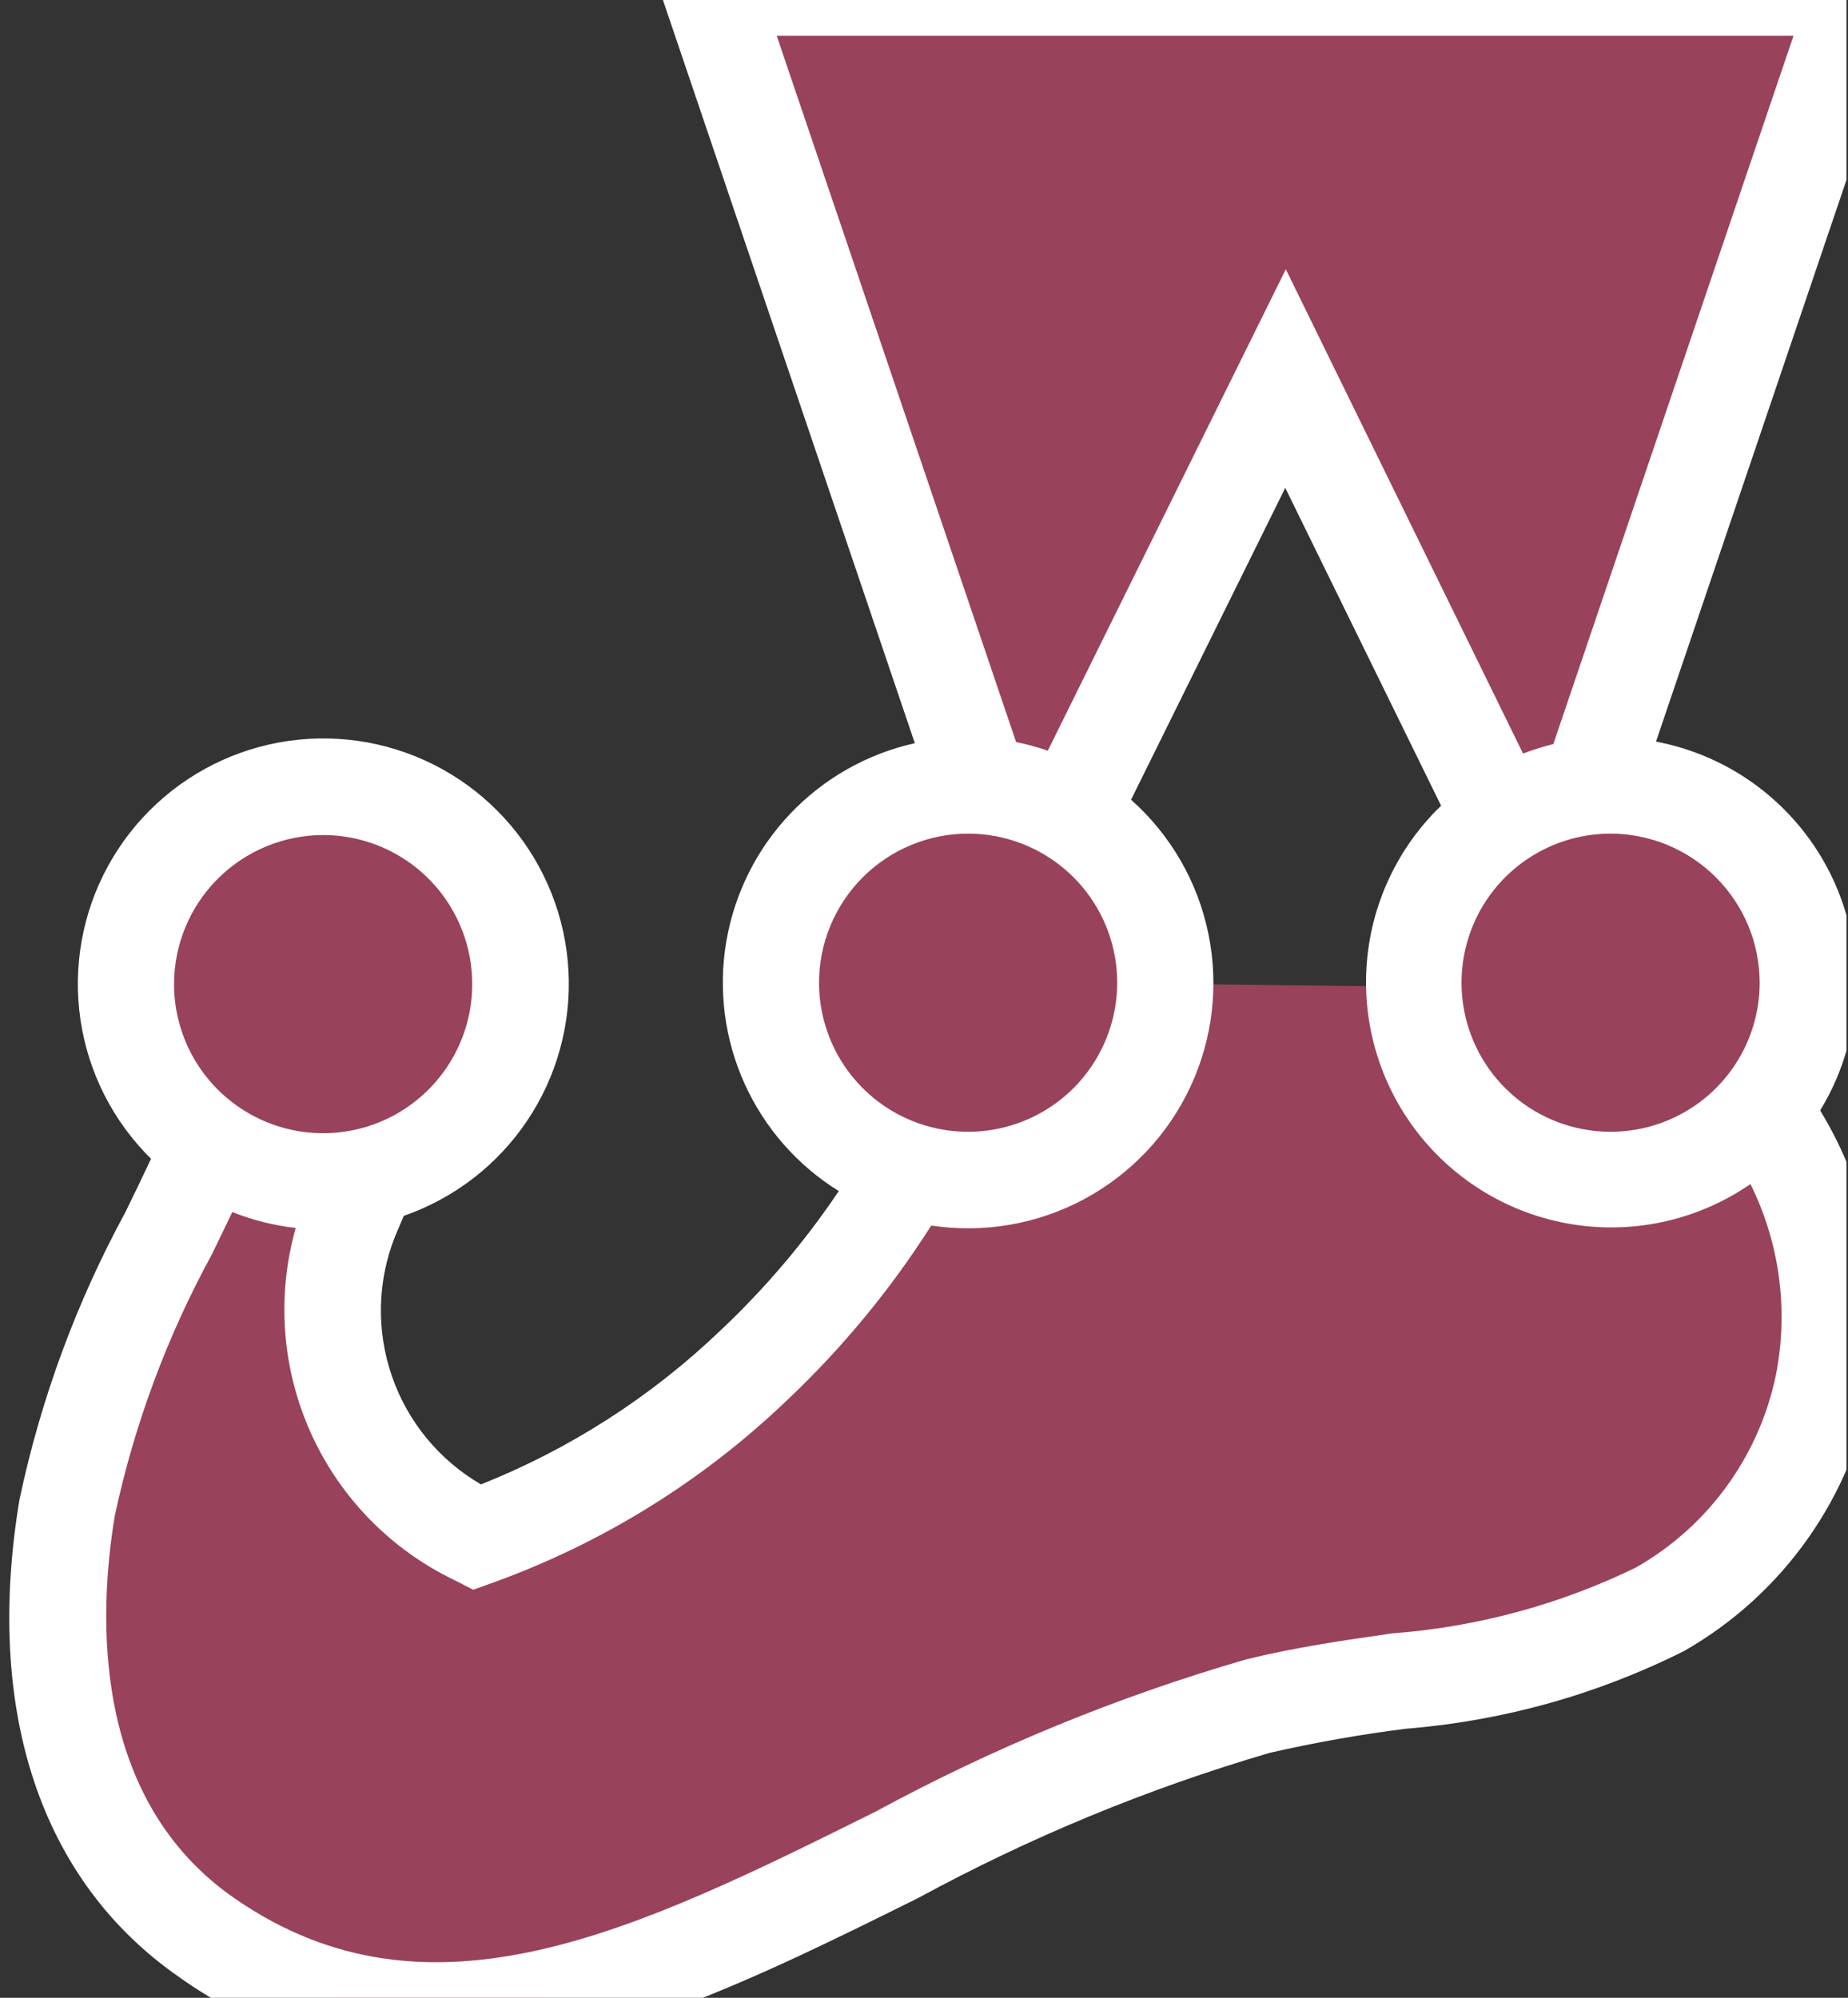 <svg width="74" height="80" viewBox="0 0 74 80" fill="none" xmlns="http://www.w3.org/2000/svg">
<rect x="0" y="0" width="74" height="80" fill="#333333" stroke="none"/>
<g clip-path="url(#clip0_433_1643)">
<path d="M72.392 39.352C72.392 37.257 71.56 35.248 70.079 33.768C68.598 32.287 66.589 31.455 64.495 31.455C64.213 31.455 63.937 31.47 63.664 31.497L74.513 -0.494H28.416L39.246 31.47C39.089 31.47 38.928 31.455 38.767 31.455C36.884 31.456 35.063 32.131 33.633 33.357C32.203 34.583 31.259 36.279 30.969 38.14C30.679 40.001 31.064 41.904 32.054 43.507C33.044 45.109 34.574 46.305 36.367 46.879C34.688 49.771 32.596 52.404 30.158 54.694C26.986 57.727 23.217 60.066 19.092 61.564C16.78 60.467 14.972 58.532 14.035 56.152C13.098 53.771 13.102 51.123 14.046 48.745C14.28 48.2 14.516 47.648 14.743 47.097C16.505 46.682 18.071 45.676 19.18 44.245C20.288 42.815 20.872 41.047 20.834 39.238C20.796 37.429 20.138 35.687 18.971 34.305C17.803 32.922 16.196 31.982 14.418 31.642C12.641 31.302 10.801 31.582 9.205 32.436C7.609 33.289 6.355 34.665 5.651 36.332C4.948 38 4.838 39.858 5.34 41.597C5.842 43.336 6.926 44.849 8.41 45.885C5.887 50.456 3.963 55.332 2.686 60.394C1.613 66.864 2.686 73.727 8.277 77.609C21.307 86.642 35.455 72.009 50.371 68.333C55.777 67 61.71 67.215 66.471 64.455C68.191 63.476 69.675 62.13 70.817 60.513C71.958 58.895 72.729 57.046 73.074 55.097C73.39 53.241 73.33 51.339 72.897 49.507C72.465 47.674 71.668 45.946 70.555 44.427C71.743 43.008 72.394 41.215 72.392 39.364V39.352ZM46.667 39.394V39.367C46.668 38.008 46.318 36.672 45.652 35.488C44.985 34.304 44.024 33.313 42.861 32.609L51.48 15.152L60.116 32.77C59.033 33.49 58.144 34.467 57.53 35.614C56.916 36.761 56.596 38.042 56.598 39.343C56.598 39.4 56.598 39.458 56.598 39.515L46.667 39.394Z" fill="#99425B"/>
<path d="M74.321 39.351C74.317 37.062 73.516 34.845 72.054 33.083C70.592 31.321 68.561 30.123 66.312 29.697L77.203 -2.424H25.724L36.633 29.761C34.728 30.185 32.992 31.167 31.647 32.582C30.302 33.997 29.41 35.781 29.083 37.705C28.756 39.63 29.01 41.608 29.812 43.388C30.615 45.167 31.929 46.667 33.588 47.697C32.218 49.733 30.624 51.609 28.836 53.291C26.069 55.937 22.818 58.026 19.26 59.442C17.59 58.473 16.325 56.935 15.694 55.11C15.063 53.285 15.109 51.294 15.824 49.5L15.945 49.218L16.169 48.688C18.188 47.987 19.924 46.648 21.113 44.873C22.303 43.099 22.882 40.984 22.762 38.851C22.643 36.717 21.832 34.681 20.451 33.05C19.071 31.419 17.197 30.282 15.112 29.811C13.028 29.341 10.847 29.562 8.9 30.442C6.953 31.322 5.345 32.812 4.321 34.688C3.296 36.563 2.911 38.721 3.222 40.835C3.534 42.949 4.526 44.903 6.048 46.403C5.721 47.103 5.376 47.812 5.021 48.542C3.057 52.155 1.628 56.034 0.779 60.057C-0.631 68.542 1.642 75.339 7.176 79.173C10.15 81.3 13.719 82.437 17.375 82.424C23.836 82.424 30.372 79.179 36.77 76.003C41.239 73.573 45.954 71.625 50.836 70.194C52.637 69.781 54.458 69.458 56.291 69.227C60.173 68.917 63.959 67.859 67.439 66.112C69.403 64.991 71.096 63.451 72.398 61.603C73.701 59.754 74.581 57.642 74.975 55.415C75.62 51.633 74.878 47.745 72.885 44.467C73.828 42.927 74.323 41.157 74.321 39.351ZM70.463 39.351C70.463 40.532 70.113 41.686 69.457 42.668C68.801 43.65 67.869 44.415 66.778 44.867C65.687 45.319 64.487 45.437 63.329 45.206C62.171 44.976 61.107 44.407 60.273 43.573C59.438 42.738 58.869 41.674 58.639 40.516C58.408 39.358 58.527 38.158 58.978 37.067C59.43 35.976 60.195 35.044 61.177 34.388C62.159 33.732 63.313 33.382 64.494 33.382C66.076 33.384 67.593 34.014 68.712 35.133C69.831 36.252 70.461 37.769 70.463 39.351ZM71.818 1.433L62.2 29.797C61.788 29.897 61.383 30.024 60.988 30.176L51.488 10.782L41.957 30.061C41.542 29.917 41.118 29.802 40.688 29.715L31.103 1.433H71.818ZM38.766 33.382C39.947 33.382 41.101 33.732 42.083 34.388C43.065 35.044 43.83 35.976 44.282 37.067C44.734 38.158 44.852 39.358 44.621 40.516C44.391 41.674 43.822 42.738 42.988 43.573C42.153 44.407 41.089 44.976 39.931 45.206C38.773 45.437 37.573 45.319 36.482 44.867C35.391 44.415 34.459 43.65 33.803 42.668C33.147 41.686 32.797 40.532 32.797 39.351C32.798 37.769 33.428 36.251 34.547 35.132C35.666 34.013 37.184 33.383 38.766 33.382ZM12.939 33.439C14.12 33.439 15.274 33.789 16.256 34.445C17.238 35.101 18.003 36.034 18.454 37.124C18.906 38.215 19.024 39.416 18.794 40.574C18.564 41.732 17.995 42.795 17.16 43.63C16.326 44.465 15.262 45.034 14.104 45.264C12.946 45.494 11.745 45.376 10.655 44.924C9.564 44.472 8.632 43.707 7.976 42.726C7.32 41.744 6.969 40.59 6.969 39.409C6.971 37.827 7.6 36.31 8.719 35.191C9.837 34.072 11.357 33.442 12.939 33.439ZM71.172 54.755C70.873 56.425 70.21 58.009 69.231 59.395C68.251 60.781 66.978 61.934 65.503 62.773C62.443 64.261 59.129 65.156 55.736 65.409C53.821 65.685 51.842 65.97 49.906 66.448C44.751 67.942 39.773 69.987 35.057 72.548C25.47 77.309 17.179 81.421 9.385 76.012C3.666 72.048 3.93 64.715 4.597 60.697C5.38 57.038 6.69 53.513 8.485 50.23C8.763 49.654 9.036 49.094 9.303 48.536C10.117 48.861 10.971 49.075 11.842 49.173C11.07 51.897 11.285 54.806 12.449 57.387C13.613 59.968 15.652 62.055 18.206 63.279L18.948 63.66L19.733 63.379C24.112 61.8 28.113 59.322 31.479 56.106C33.701 54.013 35.653 51.652 37.291 49.076C39.385 49.394 41.526 49.027 43.395 48.029C45.263 47.031 46.759 45.456 47.659 43.538C48.559 41.62 48.814 39.462 48.387 37.388C47.961 35.312 46.874 33.431 45.291 32.024L51.466 19.536L57.706 32.264C55.931 33.974 54.864 36.291 54.718 38.752C54.572 41.213 55.357 43.639 56.918 45.548C58.478 47.456 60.7 48.708 63.141 49.054C65.582 49.4 68.064 48.815 70.094 47.415C71.219 49.685 71.596 52.254 71.169 54.751L71.172 54.755Z" fill="white"/>
</g>
<defs>
<clipPath id="clip0_433_1643">
<rect width="73.939" height="80" fill="white"/>
</clipPath>
</defs>
</svg>
